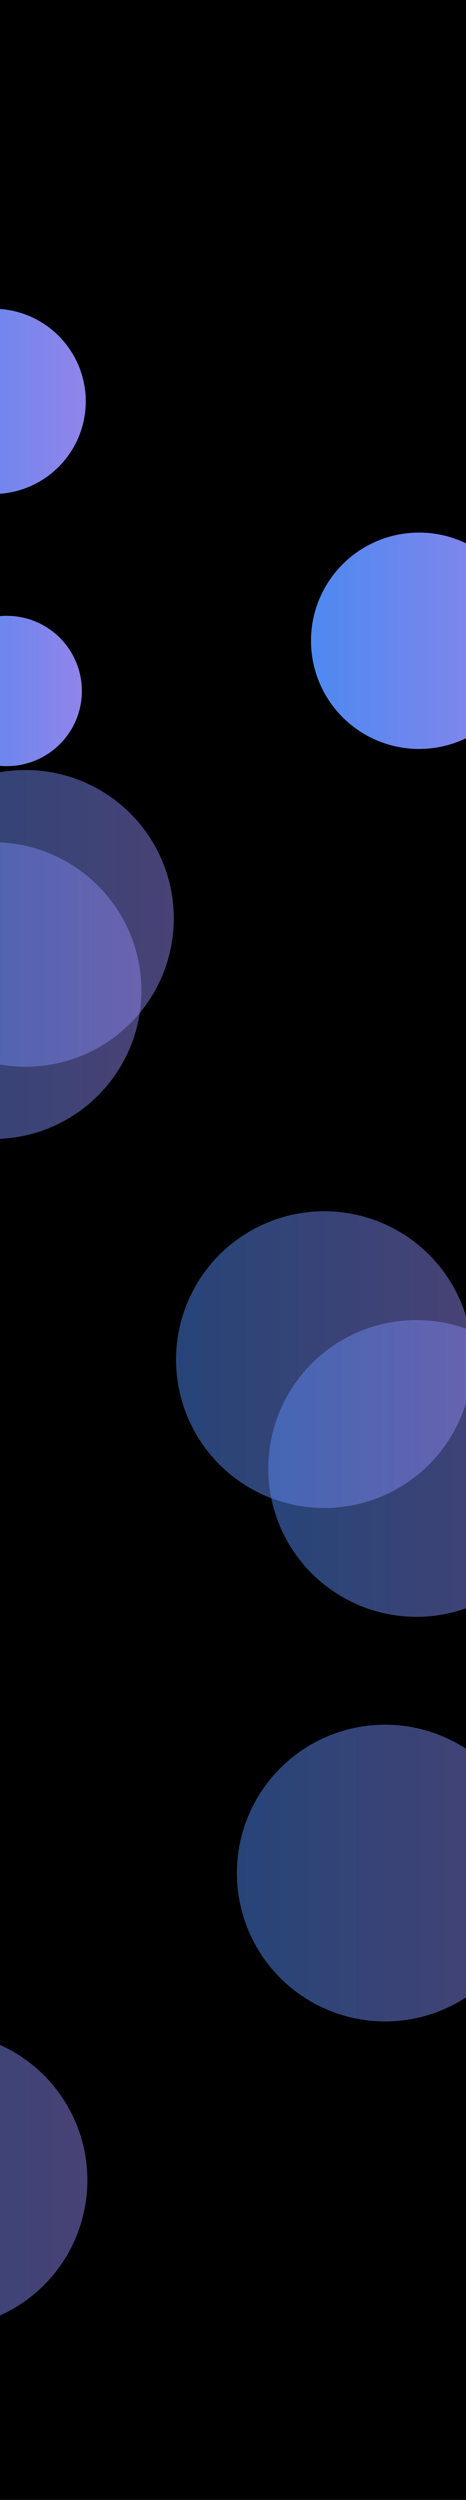 <svg width="1440" height="7717" viewBox="0 0 1440 7717" fill="none" xmlns="http://www.w3.org/2000/svg">
<g clip-path="url(#clip0_61_48)">
<rect width="1440" height="7717" fill="black"/>
<g filter="url(#filter0_f_61_48)">
<circle cx="79" cy="2835" r="458" fill="url(#paint0_linear_61_48)" fill-opacity="0.5"/>
</g>
<g filter="url(#filter1_f_61_48)">
<circle cx="-21" cy="3058" r="458" fill="url(#paint1_linear_61_48)" fill-opacity="0.5"/>
</g>
<g filter="url(#filter2_f_61_48)">
<circle cx="1287" cy="4533" r="458" fill="url(#paint2_linear_61_48)" fill-opacity="0.5"/>
</g>
<g filter="url(#filter3_f_61_48)">
<circle cx="-188" cy="6730" r="458" fill="url(#paint3_linear_61_48)" fill-opacity="0.5"/>
</g>
<g filter="url(#filter4_f_61_48)">
<circle cx="1002" cy="4197" r="458" fill="url(#paint4_linear_61_48)" fill-opacity="0.5"/>
</g>
<g filter="url(#filter5_f_61_48)">
<circle cx="1190" cy="5782" r="458" fill="url(#paint5_linear_61_48)" fill-opacity="0.5"/>
</g>
<g filter="url(#filter6_f_61_48)">
<circle cx="1295" cy="1978" r="334" fill="url(#paint6_linear_61_48)"/>
</g>
<g filter="url(#filter7_f_61_48)">
<circle cx="21" cy="2133" r="232" fill="url(#paint7_linear_61_48)"/>
</g>
<g filter="url(#filter8_f_61_48)">
<circle cx="-21" cy="1239" r="286" fill="url(#paint8_linear_61_48)"/>
</g>
</g>
<defs>
<filter id="filter0_f_61_48" x="-1179" y="1577" width="2516" height="2516" filterUnits="userSpaceOnUse" color-interpolation-filters="sRGB">
<feFlood flood-opacity="0" result="BackgroundImageFix"/>
<feBlend mode="normal" in="SourceGraphic" in2="BackgroundImageFix" result="shape"/>
<feGaussianBlur stdDeviation="400" result="effect1_foregroundBlur_61_48"/>
</filter>
<filter id="filter1_f_61_48" x="-1279" y="1800" width="2516" height="2516" filterUnits="userSpaceOnUse" color-interpolation-filters="sRGB">
<feFlood flood-opacity="0" result="BackgroundImageFix"/>
<feBlend mode="normal" in="SourceGraphic" in2="BackgroundImageFix" result="shape"/>
<feGaussianBlur stdDeviation="400" result="effect1_foregroundBlur_61_48"/>
</filter>
<filter id="filter2_f_61_48" x="29" y="3275" width="2516" height="2516" filterUnits="userSpaceOnUse" color-interpolation-filters="sRGB">
<feFlood flood-opacity="0" result="BackgroundImageFix"/>
<feBlend mode="normal" in="SourceGraphic" in2="BackgroundImageFix" result="shape"/>
<feGaussianBlur stdDeviation="400" result="effect1_foregroundBlur_61_48"/>
</filter>
<filter id="filter3_f_61_48" x="-1446" y="5472" width="2516" height="2516" filterUnits="userSpaceOnUse" color-interpolation-filters="sRGB">
<feFlood flood-opacity="0" result="BackgroundImageFix"/>
<feBlend mode="normal" in="SourceGraphic" in2="BackgroundImageFix" result="shape"/>
<feGaussianBlur stdDeviation="400" result="effect1_foregroundBlur_61_48"/>
</filter>
<filter id="filter4_f_61_48" x="-256" y="2939" width="2516" height="2516" filterUnits="userSpaceOnUse" color-interpolation-filters="sRGB">
<feFlood flood-opacity="0" result="BackgroundImageFix"/>
<feBlend mode="normal" in="SourceGraphic" in2="BackgroundImageFix" result="shape"/>
<feGaussianBlur stdDeviation="400" result="effect1_foregroundBlur_61_48"/>
</filter>
<filter id="filter5_f_61_48" x="-68" y="4524" width="2516" height="2516" filterUnits="userSpaceOnUse" color-interpolation-filters="sRGB">
<feFlood flood-opacity="0" result="BackgroundImageFix"/>
<feBlend mode="normal" in="SourceGraphic" in2="BackgroundImageFix" result="shape"/>
<feGaussianBlur stdDeviation="400" result="effect1_foregroundBlur_61_48"/>
</filter>
<filter id="filter6_f_61_48" x="161" y="844" width="2268" height="2268" filterUnits="userSpaceOnUse" color-interpolation-filters="sRGB">
<feFlood flood-opacity="0" result="BackgroundImageFix"/>
<feBlend mode="normal" in="SourceGraphic" in2="BackgroundImageFix" result="shape"/>
<feGaussianBlur stdDeviation="400" result="effect1_foregroundBlur_61_48"/>
</filter>
<filter id="filter7_f_61_48" x="-1011" y="1101" width="2064" height="2064" filterUnits="userSpaceOnUse" color-interpolation-filters="sRGB">
<feFlood flood-opacity="0" result="BackgroundImageFix"/>
<feBlend mode="normal" in="SourceGraphic" in2="BackgroundImageFix" result="shape"/>
<feGaussianBlur stdDeviation="400" result="effect1_foregroundBlur_61_48"/>
</filter>
<filter id="filter8_f_61_48" x="-1107" y="153" width="2172" height="2172" filterUnits="userSpaceOnUse" color-interpolation-filters="sRGB">
<feFlood flood-opacity="0" result="BackgroundImageFix"/>
<feBlend mode="normal" in="SourceGraphic" in2="BackgroundImageFix" result="shape"/>
<feGaussianBlur stdDeviation="400" result="effect1_foregroundBlur_61_48"/>
</filter>
<linearGradient id="paint0_linear_61_48" x1="-379" y1="2835" x2="537" y2="2835" gradientUnits="userSpaceOnUse">
<stop stop-color="#4D89F0"/>
<stop offset="1" stop-color="#9184EA"/>
</linearGradient>
<linearGradient id="paint1_linear_61_48" x1="-479" y1="3058" x2="437" y2="3058" gradientUnits="userSpaceOnUse">
<stop stop-color="#4D89F0"/>
<stop offset="1" stop-color="#9184EA"/>
</linearGradient>
<linearGradient id="paint2_linear_61_48" x1="829" y1="4533" x2="1745" y2="4533" gradientUnits="userSpaceOnUse">
<stop stop-color="#4D89F0"/>
<stop offset="1" stop-color="#9184EA"/>
</linearGradient>
<linearGradient id="paint3_linear_61_48" x1="-646" y1="6730" x2="270" y2="6730" gradientUnits="userSpaceOnUse">
<stop stop-color="#4D89F0"/>
<stop offset="1" stop-color="#9184EA"/>
</linearGradient>
<linearGradient id="paint4_linear_61_48" x1="544" y1="4197" x2="1460" y2="4197" gradientUnits="userSpaceOnUse">
<stop stop-color="#4D89F0"/>
<stop offset="1" stop-color="#9184EA"/>
</linearGradient>
<linearGradient id="paint5_linear_61_48" x1="732" y1="5782" x2="1648" y2="5782" gradientUnits="userSpaceOnUse">
<stop stop-color="#4D89F0"/>
<stop offset="1" stop-color="#9184EA"/>
</linearGradient>
<linearGradient id="paint6_linear_61_48" x1="961" y1="1978" x2="1629" y2="1978" gradientUnits="userSpaceOnUse">
<stop stop-color="#4D89F0"/>
<stop offset="1" stop-color="#9184EA"/>
</linearGradient>
<linearGradient id="paint7_linear_61_48" x1="-211" y1="2133" x2="253" y2="2133" gradientUnits="userSpaceOnUse">
<stop stop-color="#4D89F0"/>
<stop offset="1" stop-color="#9184EA"/>
</linearGradient>
<linearGradient id="paint8_linear_61_48" x1="-307" y1="1239" x2="265" y2="1239" gradientUnits="userSpaceOnUse">
<stop stop-color="#4D89F0"/>
<stop offset="1" stop-color="#9184EA"/>
</linearGradient>
<clipPath id="clip0_61_48">
<rect width="1440" height="7717" fill="white"/>
</clipPath>
</defs>
</svg>
